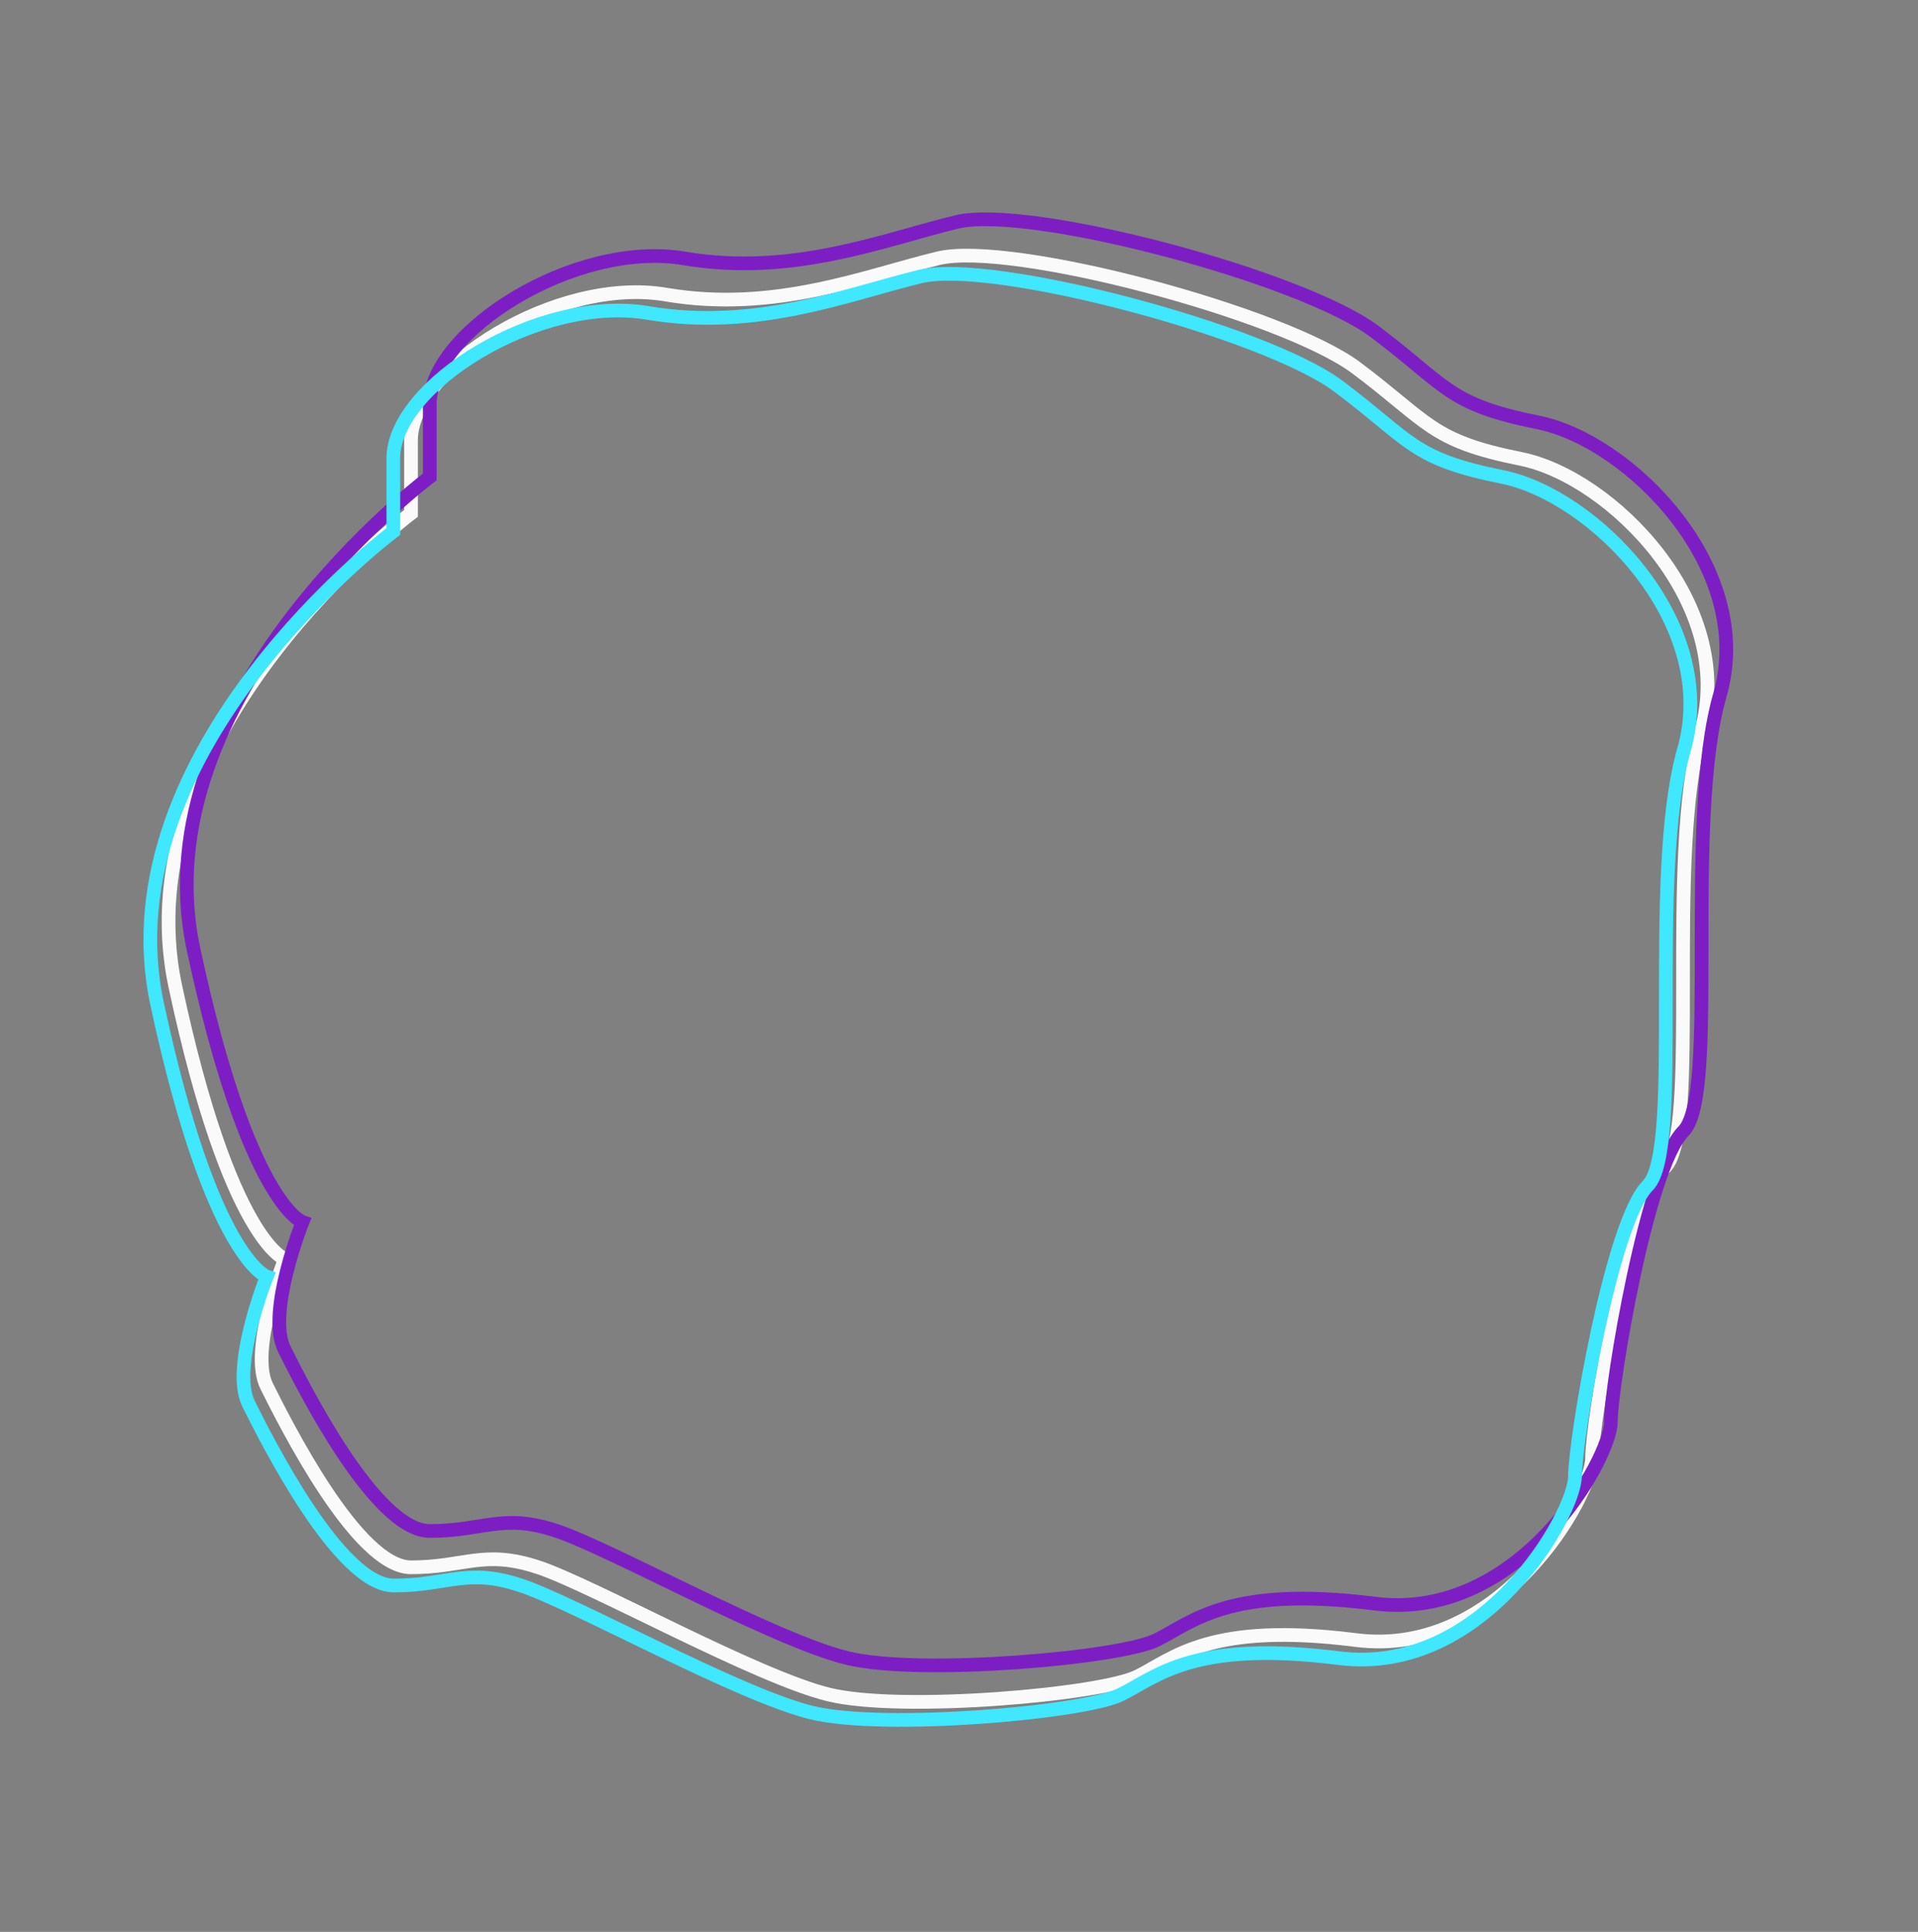 <svg xmlns="http://www.w3.org/2000/svg" viewBox="0 0 140 141"><rect x="0" y="0" width="140" height="141" fill="#808080" stroke="none"/><defs><style>.cls-1,.cls-2,.cls-3{fill:none;stroke-miterlimit:10;}.cls-1{stroke:#fafafa;}.cls-2{stroke:#7d1ec5;}.cls-3{stroke:#3fe7ff;}</style></defs><g id="Layer_2" data-name="Layer 2"><path class="cls-1" d="M30,37.47S8.82,53.38,12.8,72s8,19.89,8,19.89-2.66,6.64-1.33,9.29S26.06,114.39,30,114.39s5.31-1.32,9.29,0,15.91,8,21.22,9.29,19.89,0,22.54-1.33,5.31-4,15.92-2.65,17.24-10.61,17.24-13.27,2.65-18.56,5.31-21.22,0-22.54,2.65-31.83S117.58,34.81,111,33.49,104.31,30.83,99,26.85s-25.2-9.28-30.51-8-11.93,4-19.89,2.65S30,26.85,30,32.16Z"/><path class="cls-2" d="M31.37,34.81S10.15,50.73,14.13,69.3s7.95,19.89,7.95,19.89-2.65,6.63-1.32,9.29,6.63,13.26,10.61,13.26,5.3-1.33,9.28,0,15.92,8,21.22,9.28,19.9,0,22.55-1.32,5.31-4,15.92-2.66,17.24-10.61,17.24-13.26,2.65-18.57,5.3-21.22,0-22.55,2.66-31.83-6.64-18.57-13.27-19.9-6.63-2.65-11.93-6.63-25.2-9.28-30.51-8-11.94,4-19.89,2.66S31.37,24.2,31.37,29.51Z"/><path class="cls-3" d="M28.71,38.79S7.49,54.71,11.47,73.28s8,19.89,8,19.89-2.65,6.63-1.33,9.28,6.64,13.27,10.61,13.27,5.31-1.33,9.29,0,15.91,8,21.22,9.28,19.89,0,22.55-1.32,5.3-4,15.91-2.66,17.24-10.61,17.24-13.26,2.66-18.57,5.31-21.22,0-22.55,2.65-31.83-6.63-18.57-13.26-19.9S103,32.16,97.68,28.18s-25.2-9.28-30.5-8-11.94,4-19.9,2.66-18.57,5.3-18.57,10.61Z"/></g></svg>